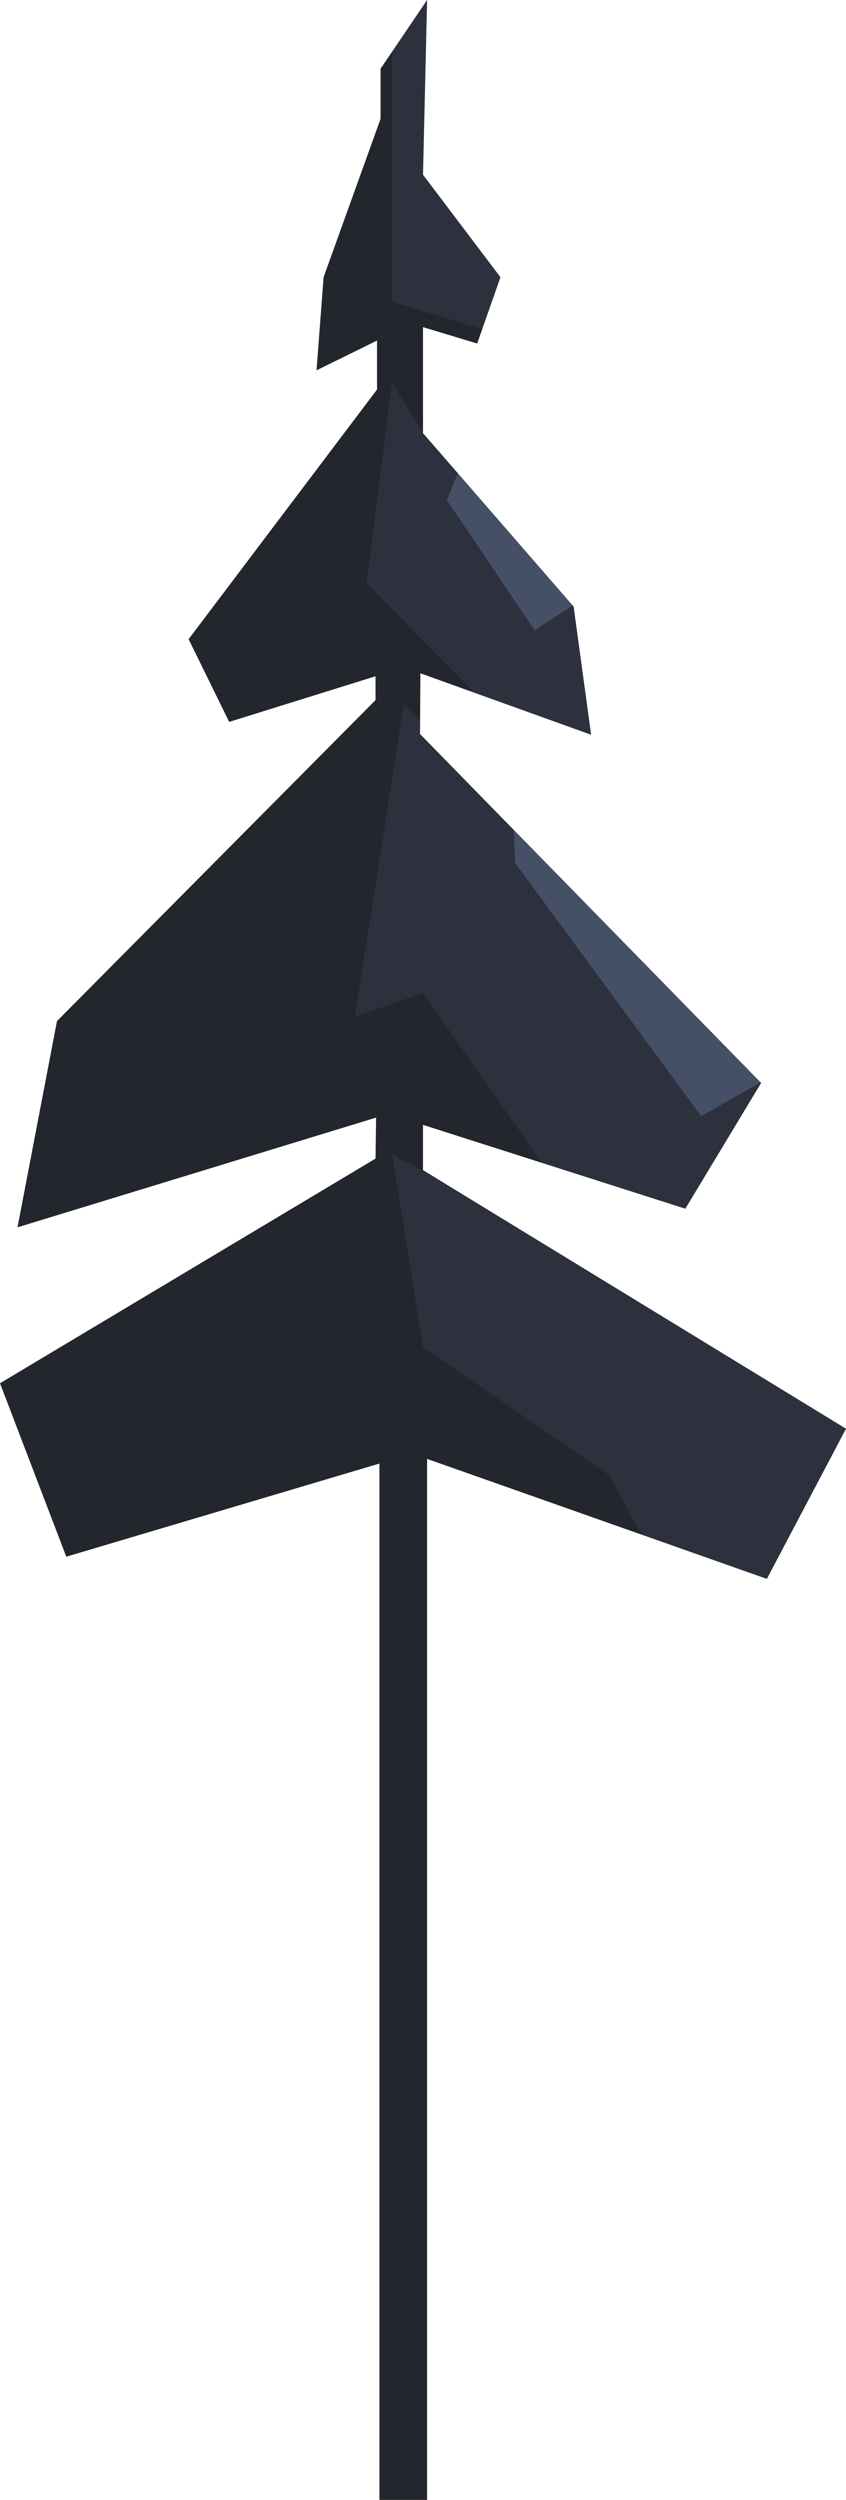 <svg xmlns="http://www.w3.org/2000/svg" viewBox="0 0 45.44 134.19"><defs><style>.cls-1{fill:#24262d;}.cls-2,.cls-3{fill:#55617f;}.cls-2{opacity:0.19;}.cls-3{opacity:0.62;}</style></defs><title>资源 1           </title><g id="图层_2" data-name="图层 2"><g id="Tree3"><polygon id="_1" data-name="1" class="cls-1" points="22.94 0 20.44 3.69 20.44 6.38 17.38 14.88 17 19.88 20.25 18.28 20.25 20.91 10.13 34.31 12.31 38.75 20.17 36.3 20.17 37.58 3.06 54.81 0.94 65.88 20.2 59.99 20.17 62.19 0 74.25 3.56 83.56 20.38 78.56 20.38 134.19 22.94 134.19 22.94 78.31 41.19 84.75 45.44 76.69 22.72 62.81 22.72 60.38 36.81 64.88 40.88 58.13 22.56 39.4 22.58 36.14 31.75 39.44 30.81 32.56 22.72 23.25 22.72 17.56 25.63 18.44 26.88 14.88 22.72 9.38 22.94 0"/><polygon class="cls-2" points="26.88 14.88 22.72 9.38 22.94 0 21.06 2.77 21.06 16.19 25.89 17.67 26.88 14.88"/><polygon class="cls-2" points="25.48 37.18 31.75 39.44 30.81 32.56 22.72 23.25 21.06 20.56 19.69 31.31 25.48 37.18"/><polygon class="cls-2" points="29.11 62.41 36.81 64.88 40.88 58.13 22.56 39.4 22.57 38.69 21.69 37.81 19.06 54.56 22.72 53.31 29.11 62.41"/><polygon class="cls-2" points="45.44 76.69 23.44 63.26 21.06 61.94 22.72 72.31 32.73 79.19 34.45 82.37 41.19 84.75 45.44 76.69"/><polygon class="cls-3" points="24 26.84 28.72 33.84 30.75 32.5 24.59 25.41 24 26.84"/><polygon class="cls-3" points="27.66 46.31 37.66 59.91 40.85 58.1 27.6 44.55 27.66 46.31"/></g></g></svg>